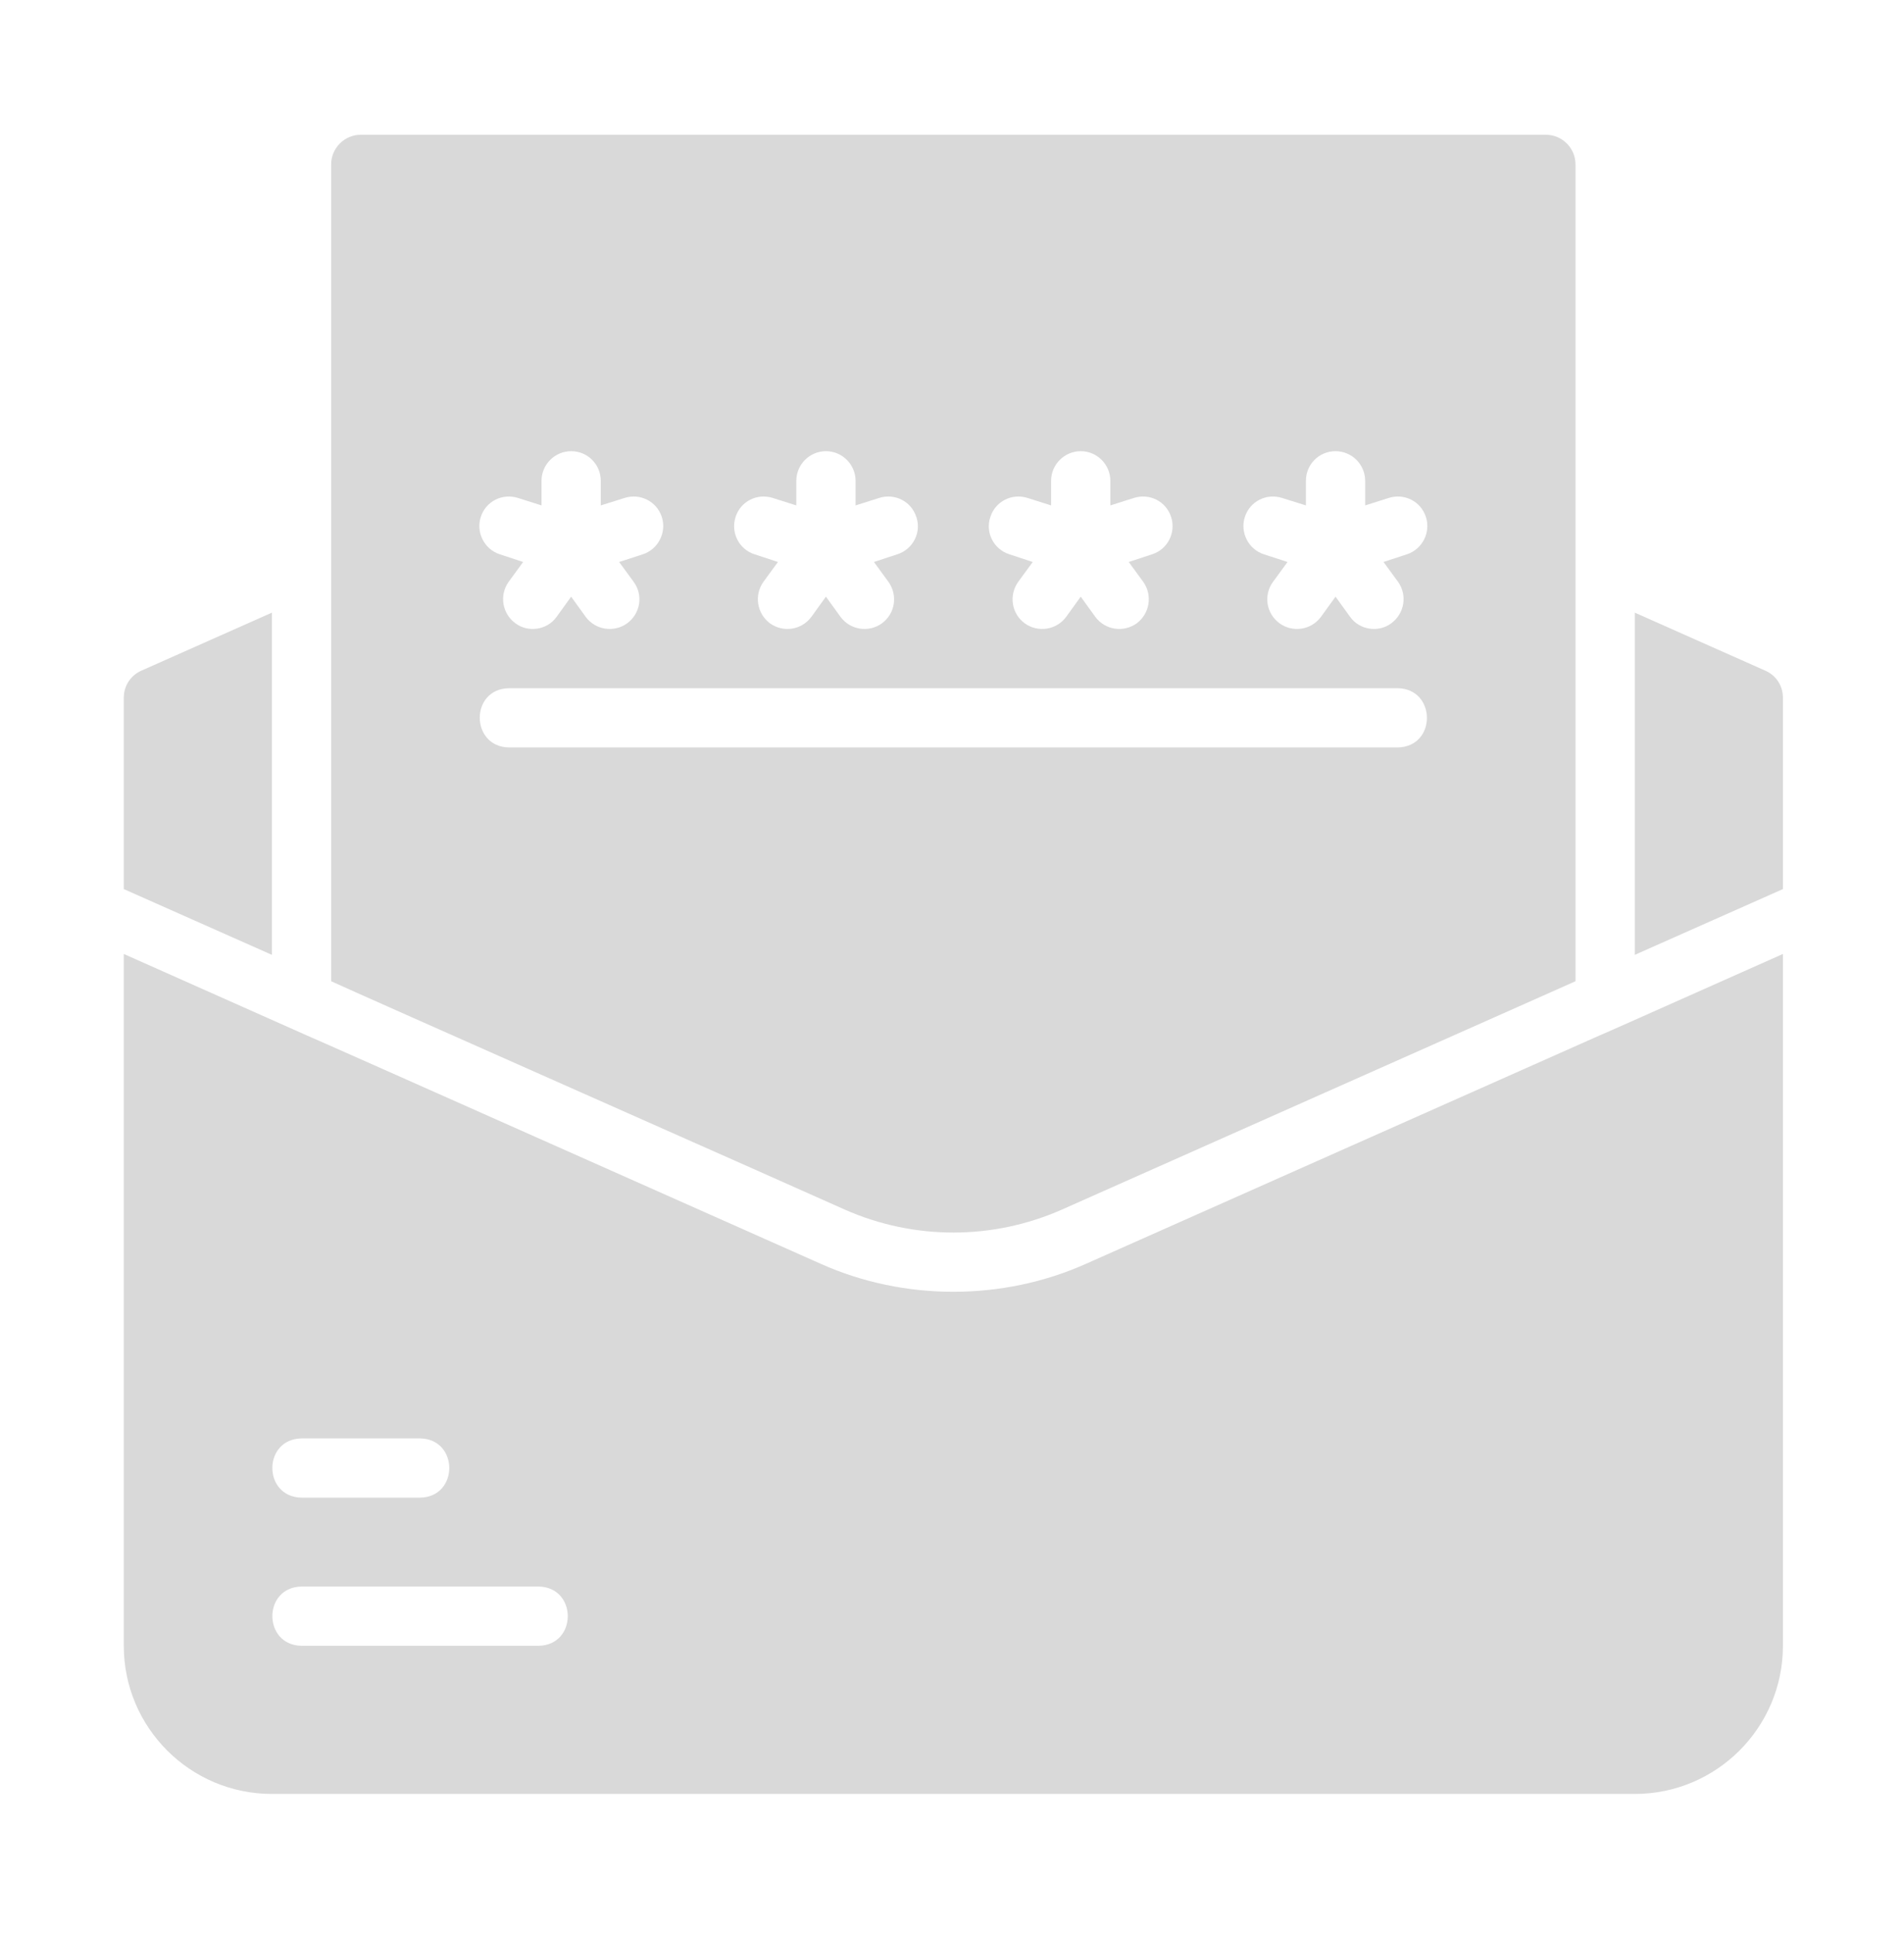 <svg width="66" height="67" viewBox="0 0 66 67" fill="none" xmlns="http://www.w3.org/2000/svg">
    <path d="M9.426 21.236L4.897 23.249C4.527 23.414 4.291 23.773 4.291 24.184V30.818L9.426 33.098V21.236Z" fill="#D9D9D9"/>
    <path d="M61.197 23.249L56.668 21.236V33.098L61.803 30.818V24.184C61.803 23.773 61.567 23.413 61.197 23.249Z" fill="#D9D9D9"/>
    <path d="M37.638 43.81C34.754 45.099 31.339 45.099 28.456 43.81C28.444 43.809 10.65 35.883 10.638 35.892L4.291 33.067V57.048C4.291 59.882 6.591 62.183 9.426 62.183H56.668C59.502 62.183 61.803 59.882 61.803 57.048V33.067C61.792 33.067 55.457 35.9 55.446 35.892L37.638 43.81ZM10.453 49.859H14.561C15.91 49.881 15.912 51.89 14.561 51.913H10.453C9.104 51.89 9.102 49.882 10.453 49.859ZM18.669 57.048H10.453C9.106 57.026 9.101 55.017 10.453 54.994H18.669C20.016 55.016 20.021 57.025 18.669 57.048Z" fill="#D9D9D9"/>
    <path d="M36.805 41.93L52.559 34.926L54.613 34.012V5.698C54.613 5.133 54.151 4.671 53.586 4.671H12.507C11.942 4.671 11.479 5.133 11.479 5.698V34.012C11.85 34.196 28.251 41.457 29.288 41.93C31.68 42.988 34.412 42.988 36.805 41.93ZM43.152 17.919C43.327 17.375 43.902 17.087 44.446 17.262L45.268 17.519V16.666C45.268 16.101 45.719 15.639 46.295 15.639C46.859 15.639 47.322 16.101 47.322 16.666V17.519L48.133 17.262C48.677 17.087 49.252 17.375 49.427 17.919C49.602 18.453 49.304 19.039 48.77 19.213L47.958 19.48L48.462 20.168C48.79 20.63 48.688 21.267 48.225 21.606C47.782 21.938 47.122 21.838 46.798 21.38L46.295 20.682L45.791 21.38C45.452 21.842 44.808 21.935 44.354 21.606C43.892 21.267 43.789 20.63 44.128 20.168L44.631 19.48L43.809 19.213C43.275 19.039 42.977 18.453 43.152 17.919ZM34.33 17.919C34.505 17.375 35.08 17.087 35.624 17.262L36.435 17.519V16.666C36.435 16.101 36.898 15.639 37.462 15.639C38.027 15.639 38.489 16.101 38.489 16.666V17.519L39.301 17.262C39.845 17.087 40.42 17.375 40.595 17.919C40.769 18.453 40.482 19.039 39.938 19.213L39.126 19.48L39.629 20.168C39.958 20.63 39.855 21.267 39.404 21.606C38.942 21.935 38.308 21.842 37.966 21.38L37.462 20.682L36.959 21.38C36.62 21.842 35.976 21.935 35.521 21.606C35.059 21.267 34.967 20.63 35.295 20.168L35.799 19.48L34.987 19.213C34.443 19.039 34.145 18.453 34.33 17.919ZM25.498 17.919C25.673 17.375 26.248 17.087 26.792 17.262L27.603 17.519V16.666C27.603 16.101 28.066 15.639 28.63 15.639C29.195 15.639 29.657 16.101 29.657 16.666V17.519L30.469 17.262C31.013 17.087 31.588 17.375 31.763 17.919C31.948 18.453 31.65 19.039 31.105 19.213L30.294 19.48L30.797 20.168C31.126 20.63 31.034 21.267 30.571 21.606C30.117 21.935 29.473 21.842 29.134 21.38L28.63 20.682L28.127 21.38C27.785 21.842 27.151 21.935 26.689 21.606C26.237 21.267 26.135 20.63 26.463 20.168L26.967 19.48L26.155 19.213C25.611 19.039 25.323 18.453 25.498 17.919ZM16.666 17.919C16.84 17.375 17.416 17.087 17.96 17.262L18.771 17.519V16.666C18.771 16.101 19.233 15.639 19.798 15.639C20.373 15.639 20.825 16.101 20.825 16.666V17.519L21.647 17.262C22.181 17.087 22.766 17.375 22.941 17.919C23.115 18.453 22.817 19.039 22.284 19.213L21.462 19.48L21.965 20.168C22.304 20.63 22.201 21.267 21.739 21.606C21.285 21.935 20.641 21.842 20.301 21.38L19.798 20.682L19.295 21.38C18.971 21.838 18.311 21.938 17.867 21.606C17.405 21.267 17.303 20.63 17.631 20.168L18.134 19.48L17.323 19.213C16.789 19.039 16.491 18.453 16.666 17.919ZM17.642 23.855H48.451C49.79 23.878 49.809 25.882 48.451 25.909H17.642C16.303 25.886 16.284 23.882 17.642 23.855Z" fill="#D9D9D9"/>
    </svg>
    